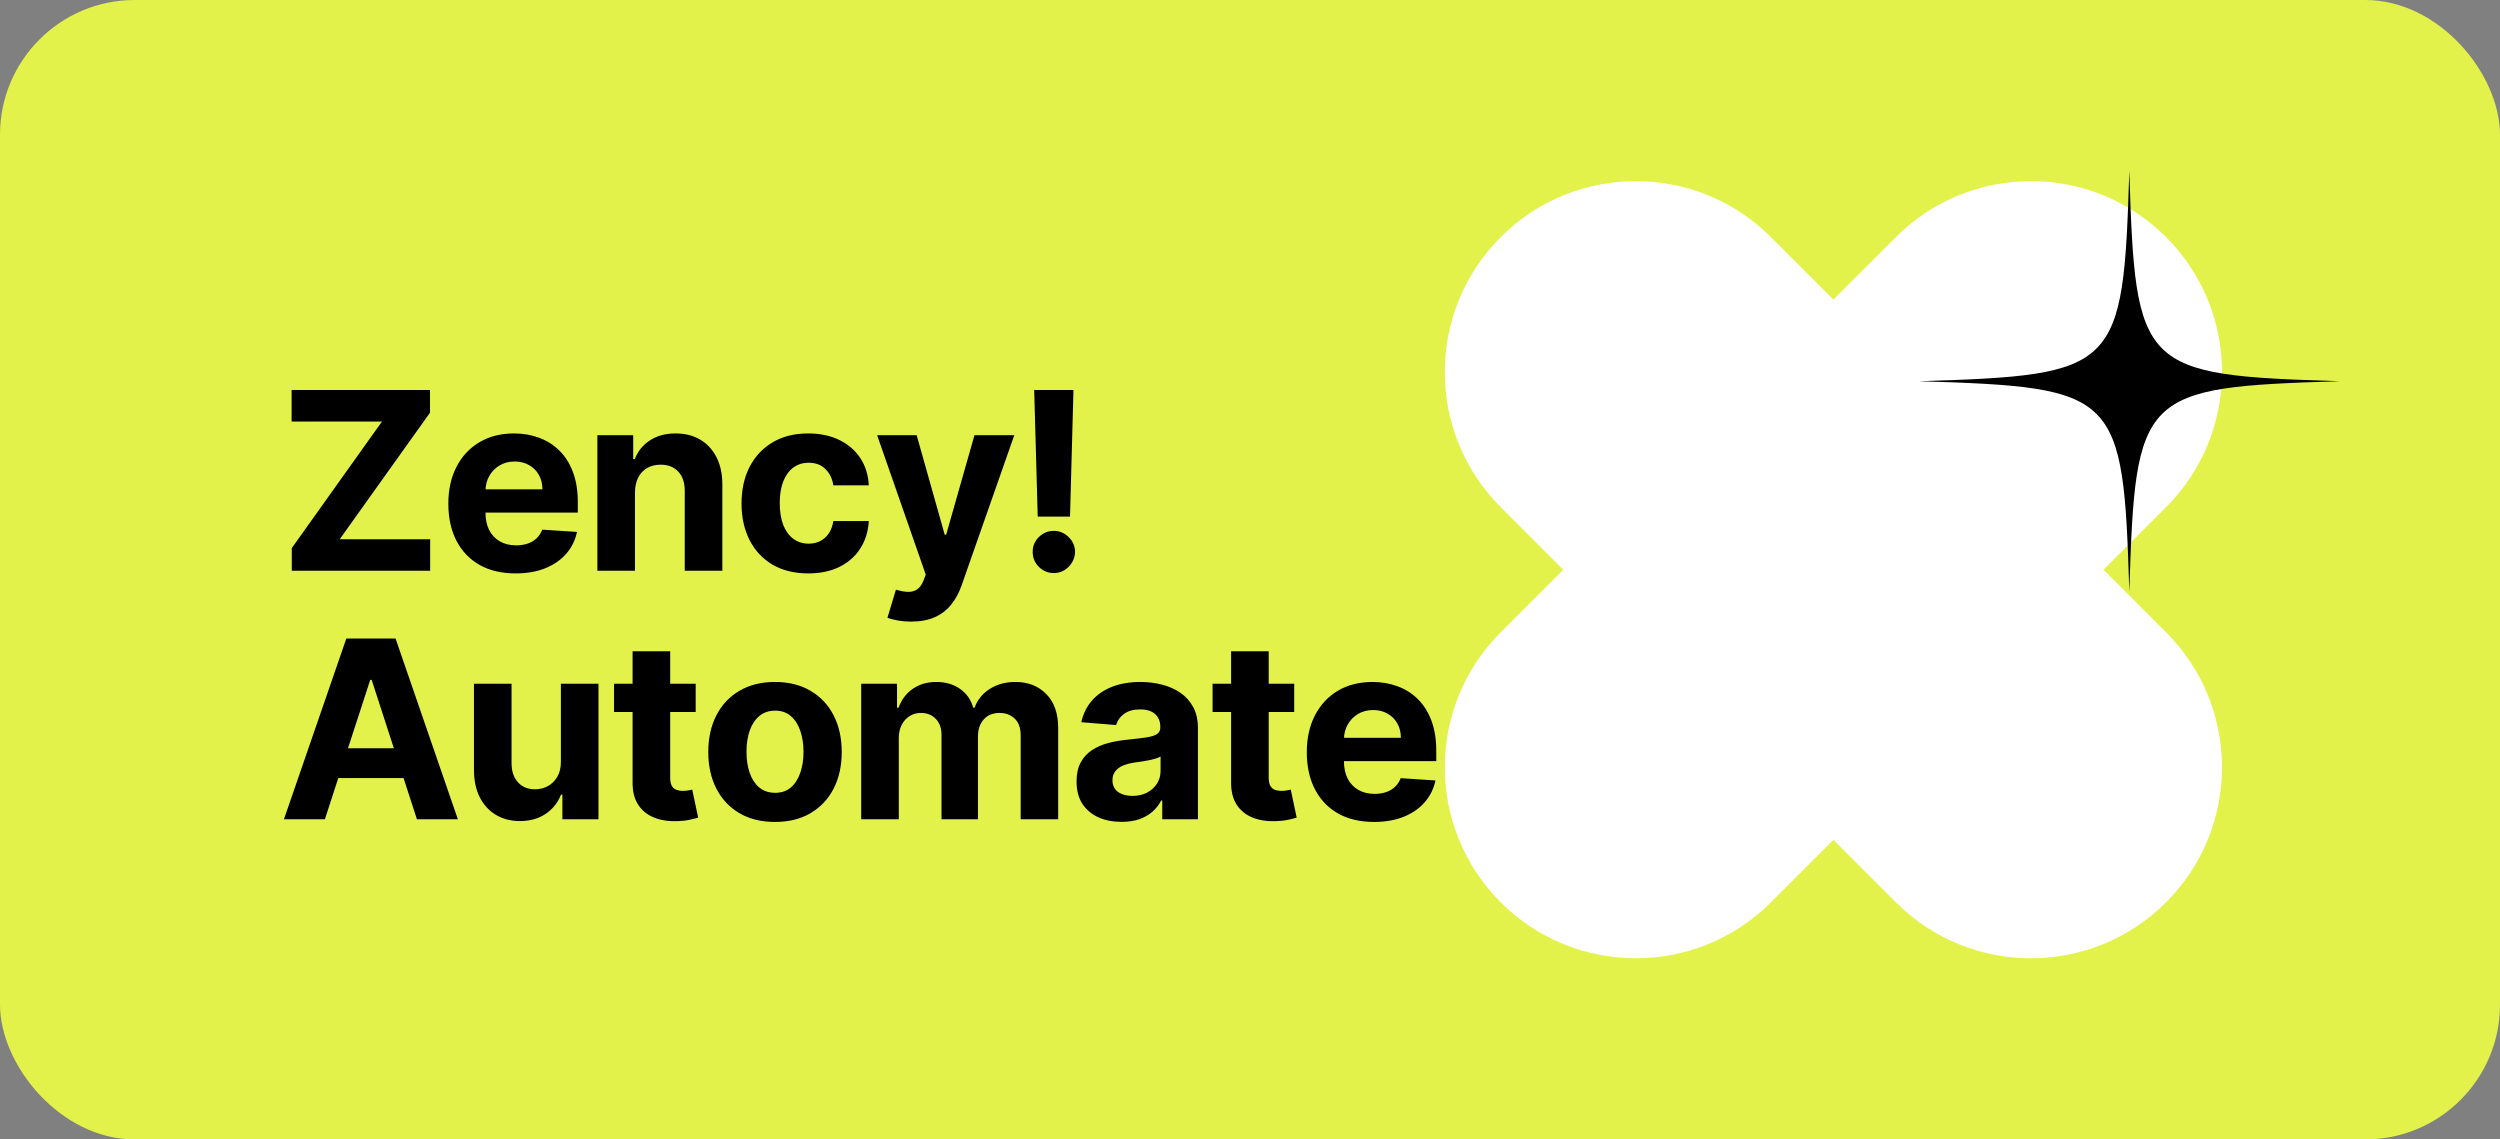 <svg width="1187" height="541" viewBox="0 0 1187 541" fill="none" xmlns="http://www.w3.org/2000/svg">
<rect x="0" y="0" width="1187" height="541" fill="#808080" stroke="none"/>
<rect width="1187" height="541" rx="64" fill="#E2F24B"/>
<path d="M138.537 271V260.231L181.362 200.141H138.453V185.182H204.158V195.951L161.29 256.04H204.241V271H138.537ZM244.801 272.257C238.18 272.257 232.481 270.916 227.704 268.234C222.955 265.525 219.296 261.697 216.726 256.753C214.156 251.78 212.871 245.9 212.871 239.112C212.871 232.491 214.156 226.68 216.726 221.68C219.296 216.679 222.913 212.782 227.579 209.989C232.272 207.195 237.775 205.798 244.089 205.798C248.335 205.798 252.288 206.483 255.947 207.852C259.635 209.192 262.847 211.218 265.585 213.928C268.351 216.637 270.502 220.045 272.038 224.152C273.575 228.231 274.343 233.008 274.343 238.483V243.386H219.994V232.323H257.54C257.54 229.753 256.981 227.476 255.864 225.493C254.746 223.509 253.196 221.959 251.212 220.842C249.257 219.696 246.98 219.124 244.382 219.124C241.672 219.124 239.27 219.752 237.175 221.009C235.107 222.238 233.487 223.901 232.314 225.996C231.141 228.063 230.54 230.368 230.512 232.91V243.428C230.512 246.612 231.099 249.364 232.272 251.683C233.473 254.001 235.163 255.789 237.342 257.046C239.521 258.303 242.105 258.932 245.094 258.932C247.078 258.932 248.894 258.652 250.542 258.094C252.19 257.535 253.601 256.697 254.774 255.58C255.947 254.462 256.841 253.093 257.456 251.473L273.966 252.562C273.128 256.529 271.41 259.993 268.812 262.955C266.242 265.888 262.917 268.179 258.839 269.827C254.788 271.447 250.109 272.257 244.801 272.257ZM301.483 233.79V271H283.632V206.636H300.645V217.992H301.399C302.824 214.249 305.212 211.288 308.565 209.109C311.917 206.902 315.982 205.798 320.759 205.798C325.228 205.798 329.125 206.776 332.45 208.732C335.774 210.687 338.358 213.481 340.202 217.112C342.045 220.716 342.967 225.018 342.967 230.018V271H325.116V233.203C325.144 229.264 324.139 226.191 322.099 223.984C320.06 221.75 317.253 220.632 313.677 220.632C311.274 220.632 309.151 221.149 307.308 222.183C305.492 223.216 304.067 224.725 303.033 226.708C302.028 228.664 301.511 231.024 301.483 233.79ZM383.757 272.257C377.165 272.257 371.494 270.86 366.745 268.067C362.023 265.245 358.392 261.334 355.85 256.334C353.335 251.333 352.078 245.579 352.078 239.07C352.078 232.477 353.349 226.694 355.892 221.722C358.462 216.721 362.107 212.824 366.828 210.031C371.549 207.209 377.165 205.798 383.674 205.798C389.289 205.798 394.205 206.818 398.424 208.857C402.642 210.897 405.98 213.76 408.438 217.447C410.897 221.135 412.252 225.465 412.503 230.438H395.658C395.183 227.225 393.926 224.641 391.887 222.685C389.875 220.702 387.235 219.71 383.967 219.71C381.201 219.71 378.785 220.464 376.718 221.973C374.678 223.454 373.086 225.619 371.941 228.468C370.795 231.317 370.223 234.768 370.223 238.818C370.223 242.925 370.781 246.417 371.899 249.294C373.044 252.171 374.65 254.364 376.718 255.873C378.785 257.381 381.201 258.136 383.967 258.136C386.006 258.136 387.836 257.717 389.456 256.879C391.104 256.04 392.459 254.825 393.521 253.233C394.61 251.613 395.323 249.671 395.658 247.408H412.503C412.224 252.325 410.883 256.655 408.48 260.398C406.106 264.114 402.823 267.019 398.633 269.114C394.443 271.21 389.484 272.257 383.757 272.257ZM432.593 295.136C430.33 295.136 428.207 294.955 426.224 294.592C424.268 294.256 422.648 293.823 421.363 293.293L425.385 279.967C427.481 280.61 429.366 280.959 431.042 281.015C432.746 281.071 434.213 280.68 435.442 279.842C436.699 279.004 437.719 277.579 438.501 275.567L439.549 272.844L416.46 206.636H435.233L448.558 253.903H449.228L462.679 206.636H481.578L456.562 277.956C455.36 281.42 453.726 284.437 451.659 287.007C449.62 289.605 447.036 291.603 443.907 292.999C440.778 294.424 437.007 295.136 432.593 295.136ZM509.682 185.182L508.047 245.271H492.711L491.035 185.182H509.682ZM500.379 272.089C497.614 272.089 495.239 271.112 493.256 269.156C491.272 267.173 490.294 264.798 490.322 262.033C490.294 259.295 491.272 256.948 493.256 254.993C495.239 253.037 497.614 252.06 500.379 252.06C503.033 252.06 505.366 253.037 507.377 254.993C509.388 256.948 510.408 259.295 510.436 262.033C510.408 263.876 509.919 265.567 508.969 267.103C508.047 268.612 506.832 269.827 505.324 270.749C503.815 271.643 502.167 272.089 500.379 272.089ZM154.251 389H134.808L164.433 303.182H187.815L217.399 389H197.956L176.46 322.793H175.789L154.251 389ZM153.036 355.268H198.962V369.431H153.036V355.268ZM266.308 361.595V324.636H284.159V389H267.02V377.309H266.35C264.897 381.08 262.481 384.111 259.101 386.402C255.748 388.693 251.656 389.838 246.823 389.838C242.521 389.838 238.736 388.86 235.467 386.905C232.199 384.949 229.642 382.17 227.799 378.566C225.983 374.962 225.061 370.646 225.033 365.618V324.636H242.884V362.433C242.912 366.232 243.932 369.236 245.943 371.442C247.954 373.649 250.65 374.753 254.03 374.753C256.181 374.753 258.193 374.264 260.064 373.286C261.936 372.281 263.445 370.8 264.59 368.844C265.763 366.889 266.336 364.473 266.308 361.595ZM330.312 324.636V338.045H291.552V324.636H330.312ZM300.352 309.216H318.202V369.222C318.202 370.87 318.454 372.155 318.957 373.077C319.46 373.971 320.158 374.599 321.052 374.962C321.974 375.326 323.035 375.507 324.236 375.507C325.075 375.507 325.913 375.437 326.751 375.298C327.589 375.13 328.231 375.004 328.678 374.92L331.486 388.204C330.592 388.483 329.335 388.804 327.714 389.168C326.094 389.559 324.125 389.796 321.806 389.88C317.504 390.048 313.733 389.475 310.492 388.162C307.28 386.849 304.779 384.81 302.991 382.044C301.204 379.278 300.324 375.786 300.352 371.568V309.216ZM367.97 390.257C361.461 390.257 355.832 388.874 351.083 386.109C346.362 383.315 342.716 379.432 340.146 374.46C337.576 369.459 336.291 363.662 336.291 357.07C336.291 350.421 337.576 344.61 340.146 339.638C342.716 334.637 346.362 330.754 351.083 327.989C355.832 325.195 361.461 323.798 367.97 323.798C374.479 323.798 380.094 325.195 384.815 327.989C389.564 330.754 393.224 334.637 395.794 339.638C398.364 344.61 399.649 350.421 399.649 357.07C399.649 363.662 398.364 369.459 395.794 374.46C393.224 379.432 389.564 383.315 384.815 386.109C380.094 388.874 374.479 390.257 367.97 390.257ZM368.054 376.429C371.015 376.429 373.488 375.591 375.471 373.915C377.454 372.211 378.949 369.892 379.955 366.959C380.988 364.026 381.505 360.687 381.505 356.944C381.505 353.201 380.988 349.862 379.955 346.929C378.949 343.996 377.454 341.677 375.471 339.973C373.488 338.269 371.015 337.417 368.054 337.417C365.065 337.417 362.551 338.269 360.511 339.973C358.5 341.677 356.978 343.996 355.944 346.929C354.938 349.862 354.435 353.201 354.435 356.944C354.435 360.687 354.938 364.026 355.944 366.959C356.978 369.892 358.5 372.211 360.511 373.915C362.551 375.591 365.065 376.429 368.054 376.429ZM408.896 389V324.636H425.909V335.992H426.664C428.004 332.221 430.239 329.246 433.368 327.067C436.497 324.888 440.24 323.798 444.598 323.798C449.012 323.798 452.769 324.902 455.87 327.109C458.971 329.288 461.038 332.249 462.072 335.992H462.742C464.055 332.305 466.43 329.357 469.866 327.151C473.33 324.916 477.423 323.798 482.144 323.798C488.15 323.798 493.025 325.712 496.768 329.539C500.539 333.338 502.425 338.73 502.425 345.714V389H484.616V349.234C484.616 345.658 483.666 342.976 481.766 341.188C479.867 339.4 477.492 338.506 474.643 338.506C471.402 338.506 468.874 339.54 467.058 341.607C465.243 343.647 464.335 346.342 464.335 349.695V389H447.029V348.857C447.029 345.7 446.121 343.186 444.305 341.314C442.517 339.442 440.156 338.506 437.223 338.506C435.24 338.506 433.452 339.009 431.86 340.015C430.295 340.993 429.052 342.375 428.13 344.163C427.208 345.923 426.747 347.991 426.747 350.365V389H408.896ZM532.519 390.215C528.413 390.215 524.753 389.503 521.54 388.078C518.328 386.625 515.786 384.488 513.914 381.667C512.07 378.817 511.148 375.27 511.148 371.023C511.148 367.448 511.805 364.445 513.118 362.014C514.431 359.584 516.219 357.628 518.481 356.148C520.744 354.667 523.314 353.55 526.192 352.795C529.097 352.041 532.142 351.51 535.327 351.203C539.07 350.812 542.087 350.449 544.378 350.114C546.668 349.75 548.331 349.22 549.364 348.521C550.398 347.823 550.915 346.789 550.915 345.42V345.169C550.915 342.515 550.077 340.462 548.4 339.009C546.752 337.557 544.406 336.83 541.361 336.83C538.148 336.83 535.592 337.543 533.692 338.967C531.793 340.364 530.536 342.124 529.921 344.247L513.411 342.906C514.249 338.995 515.897 335.615 518.356 332.766C520.814 329.888 523.985 327.681 527.868 326.145C531.779 324.58 536.304 323.798 541.445 323.798C545.02 323.798 548.442 324.217 551.711 325.055C555.007 325.893 557.927 327.192 560.469 328.952C563.039 330.712 565.064 332.975 566.545 335.741C568.025 338.478 568.766 341.761 568.766 345.588V389H551.837V380.075H551.334C550.3 382.086 548.917 383.86 547.185 385.396C545.453 386.905 543.372 388.092 540.942 388.958C538.511 389.796 535.704 390.215 532.519 390.215ZM537.631 377.896C540.257 377.896 542.576 377.379 544.587 376.345C546.599 375.284 548.177 373.859 549.322 372.071C550.468 370.283 551.04 368.258 551.04 365.995V359.165C550.482 359.528 549.713 359.863 548.736 360.17C547.786 360.45 546.71 360.715 545.509 360.967C544.308 361.19 543.107 361.4 541.905 361.595C540.704 361.763 539.615 361.916 538.637 362.056C536.542 362.363 534.712 362.852 533.148 363.523C531.583 364.193 530.368 365.101 529.502 366.246C528.636 367.364 528.203 368.761 528.203 370.437C528.203 372.867 529.083 374.725 530.843 376.01C532.631 377.267 534.894 377.896 537.631 377.896ZM614.49 324.636V338.045H575.729V324.636H614.49ZM584.529 309.216H602.38V369.222C602.38 370.87 602.631 372.155 603.134 373.077C603.637 373.971 604.335 374.599 605.229 374.962C606.151 375.326 607.212 375.507 608.414 375.507C609.252 375.507 610.09 375.437 610.928 375.298C611.766 375.13 612.408 375.004 612.855 374.92L615.663 388.204C614.769 388.483 613.512 388.804 611.892 389.168C610.271 389.559 608.302 389.796 605.983 389.88C601.681 390.048 597.91 389.475 594.669 388.162C591.457 386.849 588.957 384.81 587.169 382.044C585.381 379.278 584.501 375.786 584.529 371.568V309.216ZM652.399 390.257C645.778 390.257 640.079 388.916 635.302 386.234C630.553 383.525 626.894 379.697 624.324 374.753C621.754 369.78 620.468 363.9 620.468 357.112C620.468 350.491 621.754 344.68 624.324 339.68C626.894 334.679 630.511 330.782 635.177 327.989C639.87 325.195 645.373 323.798 651.687 323.798C655.933 323.798 659.886 324.483 663.545 325.852C667.233 327.192 670.445 329.218 673.183 331.928C675.949 334.637 678.1 338.045 679.636 342.152C681.173 346.231 681.941 351.008 681.941 356.483V361.386H627.592V350.323H665.138C665.138 347.753 664.579 345.476 663.461 343.493C662.344 341.509 660.794 339.959 658.81 338.842C656.855 337.696 654.578 337.124 651.98 337.124C649.27 337.124 646.868 337.752 644.772 339.009C642.705 340.238 641.085 341.901 639.912 343.996C638.738 346.063 638.138 348.368 638.11 350.91V361.428C638.11 364.612 638.696 367.364 639.87 369.683C641.071 372.001 642.761 373.789 644.94 375.046C647.119 376.303 649.703 376.932 652.692 376.932C654.676 376.932 656.491 376.652 658.14 376.094C659.788 375.535 661.199 374.697 662.372 373.58C663.545 372.462 664.439 371.093 665.054 369.473L681.564 370.562C680.726 374.529 679.008 377.993 676.41 380.955C673.839 383.888 670.515 386.179 666.437 387.827C662.386 389.447 657.707 390.257 652.399 390.257Z" fill="black"/>
<path d="M1028.44 428.438C993.023 463.853 935.603 463.853 900.188 428.438L870.5 398.75L840.812 428.438C805.397 463.854 747.977 463.854 712.562 428.438C677.146 393.023 677.146 335.603 712.562 300.188L742.25 270.5L712.562 240.812C677.147 205.397 677.147 147.977 712.562 112.562C747.978 77.146 805.398 77.146 840.813 112.562L870.5 142.249L900.187 112.562C935.603 77.147 993.022 77.147 1028.44 112.562C1063.85 147.978 1063.85 205.397 1028.44 240.813L998.751 270.5L1028.44 300.187C1063.85 335.603 1063.85 393.022 1028.44 428.438Z" fill="white"/>
<g clip-path="url(#clip0_609_39)">
<mask id="mask0_609_39" style="mask-type:luminance" maskUnits="userSpaceOnUse" x="911" y="81" width="200" height="200">
<path d="M1111 81H911V281H1111V81Z" fill="white"/>
</mask>
<g mask="url(#mask0_609_39)">
<path d="M1011 281C1008.1 186.262 1005.74 183.91 911 181C1005.74 178.105 1008.09 175.738 1011 81C1013.89 175.738 1016.26 178.09 1111 181C1016.26 183.91 1013.91 186.233 1011 281Z" fill="black"/>
</g>
</g>
<defs>
<clipPath id="clip0_609_39">
<rect width="200" height="200" fill="white" transform="translate(911 81)"/>
</clipPath>
</defs>
</svg>
